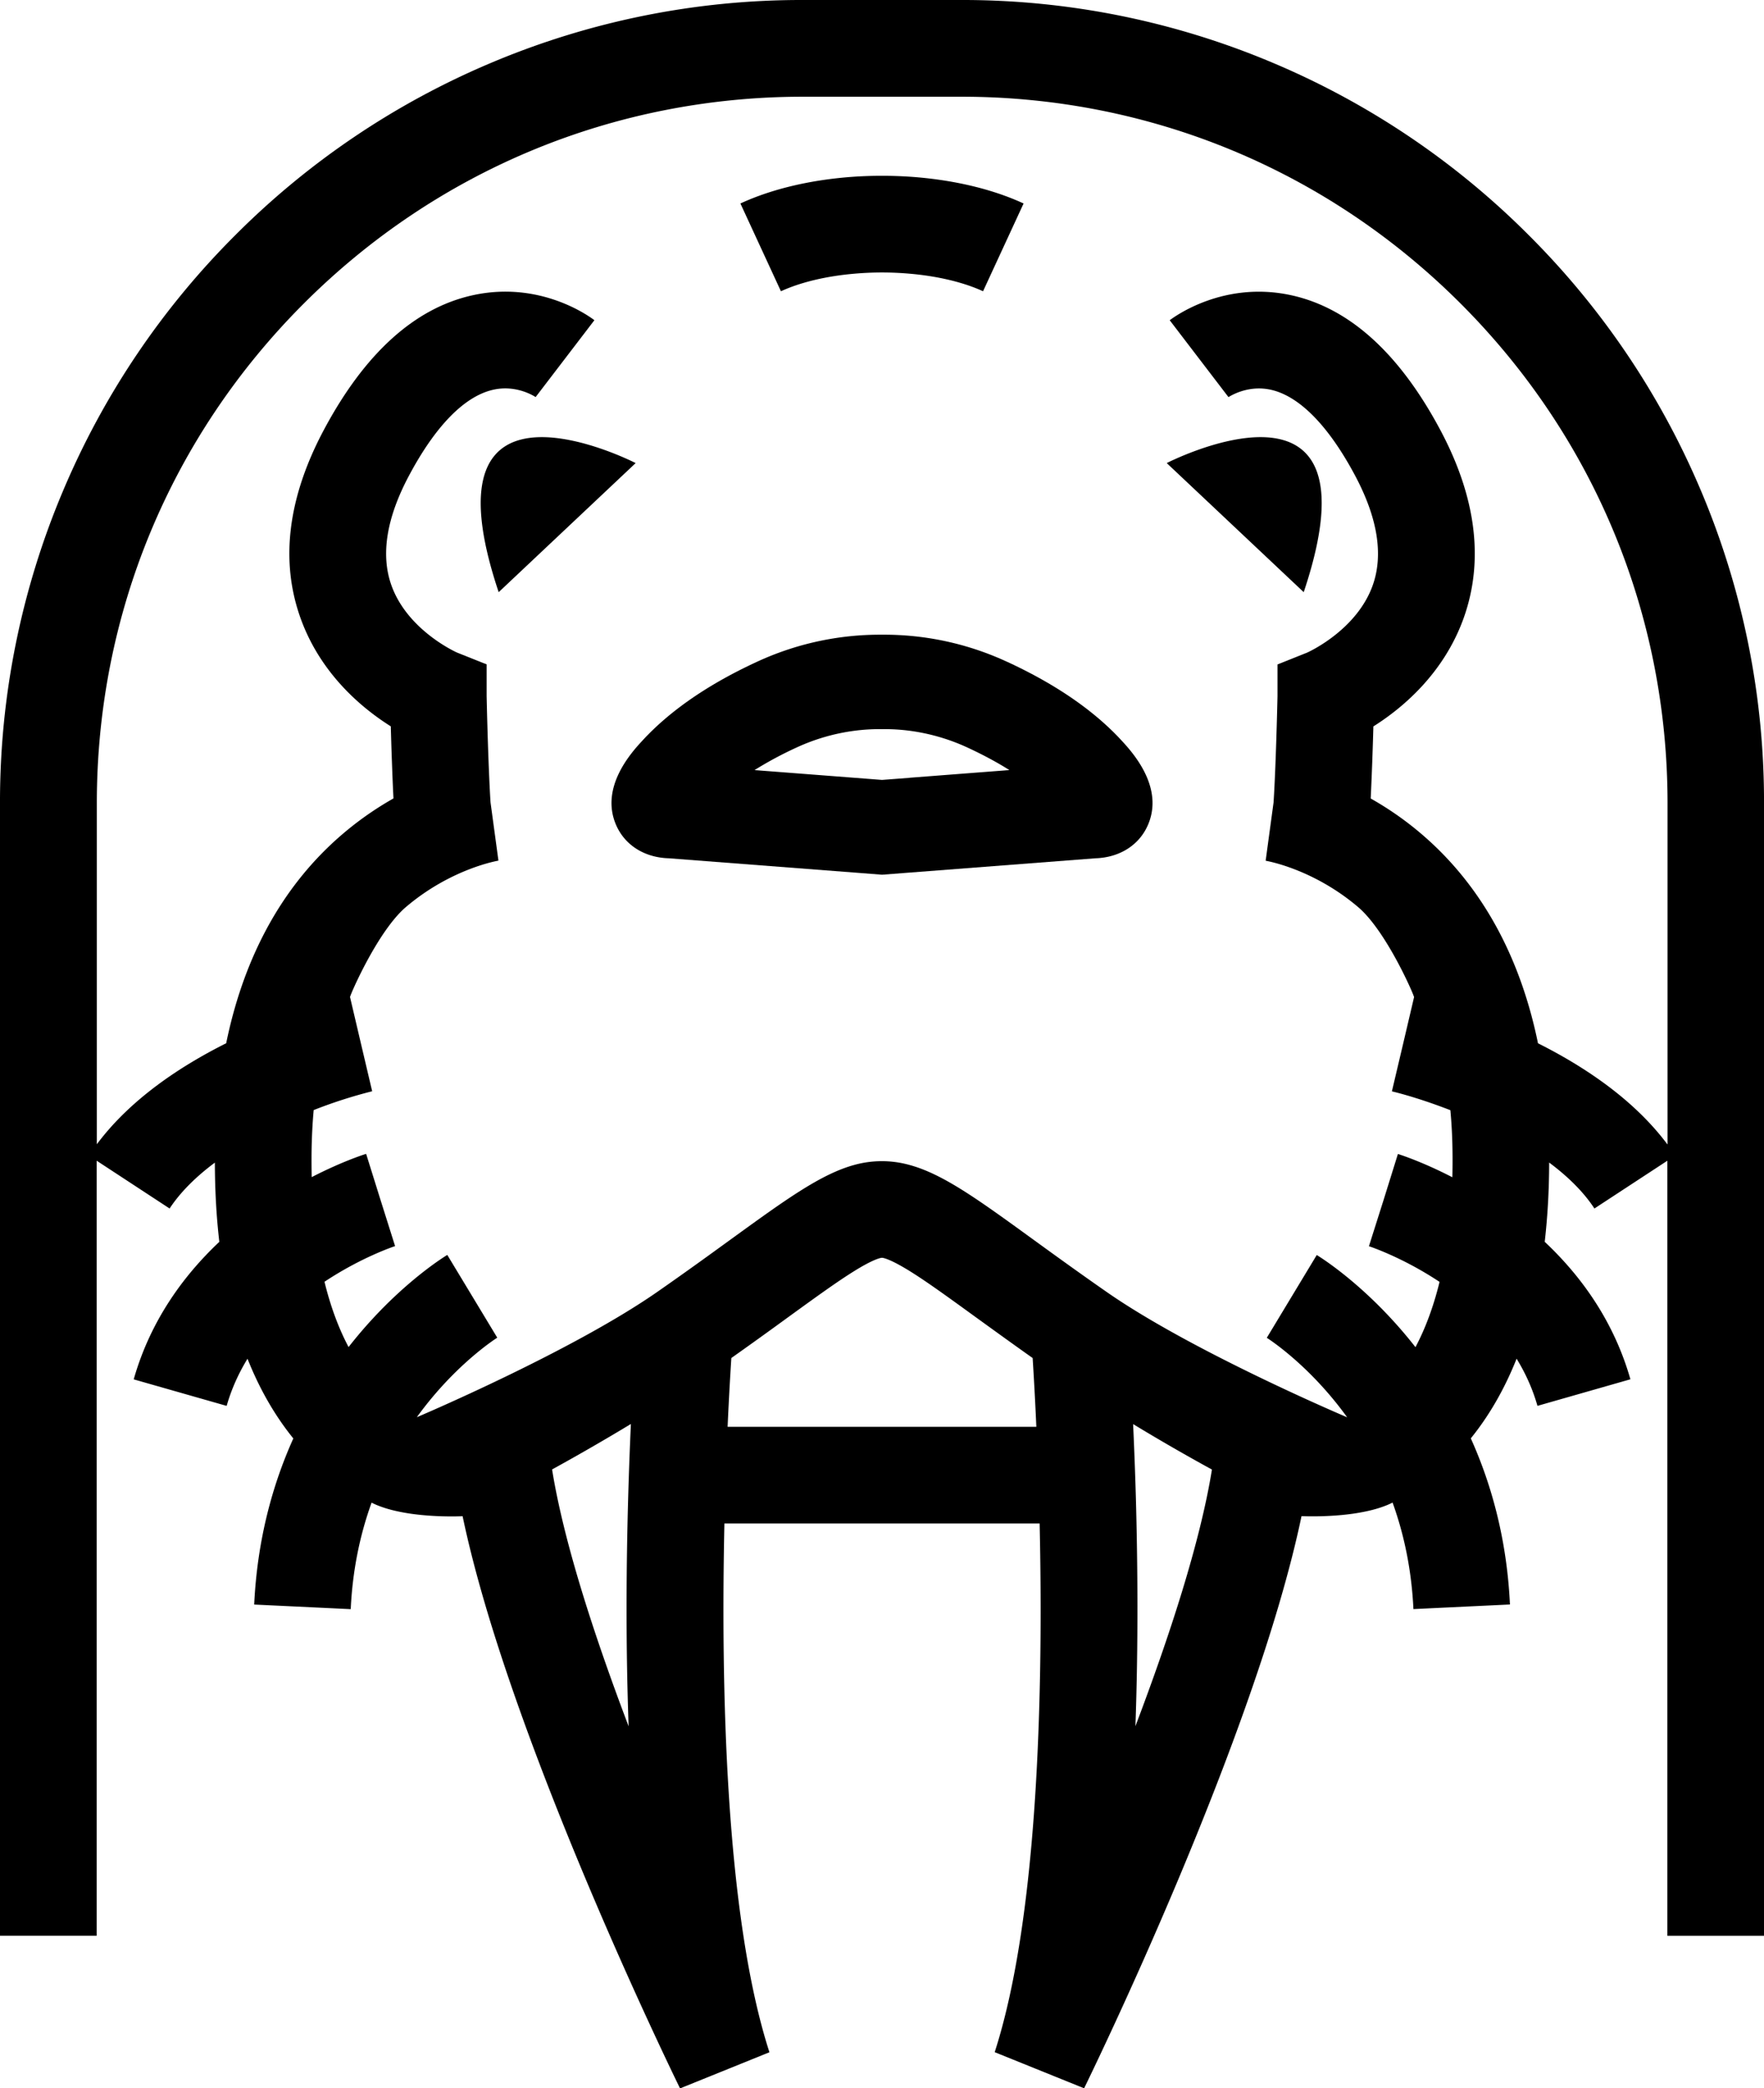 <?xml version="1.0" encoding="UTF-8" standalone="yes"?>
<svg xmlns="http://www.w3.org/2000/svg" viewBox="0 0 80.358 95.093">
  <path d="M22.717 26.965l6.24-5.878s-9.92-5.094-6.24 5.878zm36.673 0l-6.24-5.878s9.92-5.094 6.24 5.878zM38.92 12.463a14.442 14.442 0 0 1 2.517 0c1.278.11 2.455.39 3.345.8l1.847-3.997c-1.45-.67-3.26-1.09-5.194-1.22a19.336 19.336 0 0 0-2.516 0c-1.933.13-3.742.55-5.19 1.22l1.846 3.997c.89-.41 2.067-.69 3.345-.8z"/>
  <path d="M77.483 22.338a36.44 36.44 0 0 0-7.837-11.625A36.452 36.452 0 0 0 58.02 2.876 36.33 36.33 0 0 0 43.784 0h-7.21A36.34 36.34 0 0 0 22.34 2.875a36.44 36.44 0 0 0-11.625 7.837 36.44 36.44 0 0 0-7.837 11.625A36.33 36.33 0 0 0 0 36.575v51.572h4.403V52.854l3.323 2.177c.51-.775 1.234-1.473 2.062-2.09.003 1.27.07 2.47.203 3.608-1.637 1.542-3.14 3.592-3.9 6.262l4.234 1.208c.225-.787.554-1.5.95-2.147.546 1.375 1.242 2.586 2.087 3.63-.945 2.097-1.642 4.61-1.783 7.563l4.398.21c.08-1.71.4-3.328.95-4.85 1.495.757 4.147.618 4.147.618 2.102 10.057 9.555 25.34 9.905 26.055l4.072-1.646C33.036 87.22 32.84 76.76 33 69.374H47.36c.164 7.386-.035 17.845-2.047 24.074l4.073 1.645c.35-.715 7.803-15.998 9.904-26.054 0 0 2.652.14 4.148-.617.55 1.522.868 3.14.95 4.85l4.397-.21c-.14-2.954-.838-5.466-1.783-7.564.844-1.044 1.54-2.255 2.086-3.628.396.647.726 1.36.95 2.148l4.234-1.21c-.762-2.67-2.264-4.72-3.903-6.26.13-1.137.2-2.34.202-3.61.828.618 1.553 1.315 2.062 2.093l3.323-2.176V88.15h4.403V36.576a36.34 36.34 0 0 0-2.875-14.237zm-48.847 56.27c-1.57-4.133-2.957-8.4-3.486-11.695a102.514 102.514 0 0 0 3.59-2.07c-.045.984-.088 2.102-.123 3.32-.086 3.033-.117 6.688.02 10.444zm12.8-13.637h-8.29c.06-1.34.124-2.42.17-3.132a214.27 214.27 0 0 0 2.603-1.87c1.235-.895 2.224-1.612 3-2.092a6.27 6.27 0 0 1 .127-.078c.827-.5 1.1-.523 1.127-.524h.01c.026 0 .3.025 1.126.524.043.025.085.05.128.078.776.48 1.765 1.197 3 2.093.775.56 1.63 1.18 2.605 1.87.045.712.108 1.79.168 3.132H41.44zM51.723 78.61c.135-3.756.104-7.41.02-10.442-.035-1.22-.08-2.338-.124-3.32a93.258 93.258 0 0 0 3.59 2.07c-.53 3.294-1.92 7.56-3.488 11.692zm24.232-26.503c-1.52-2.036-3.776-3.538-5.893-4.6-.707-3.448-2.29-7.08-5.576-9.754a14.622 14.622 0 0 0-2.044-1.392 171.427 171.427 0 0 0 .122-3.283c1.303-.82 3.2-2.39 4.113-4.935.93-2.603.576-5.477-1.054-8.543-1.866-3.508-4.156-5.58-6.807-6.157-3.054-.666-5.285.954-5.53 1.14l2.676 3.5-.034.024c.036-.025.896-.615 2.004-.35 1.293.31 2.608 1.662 3.804 3.91 1.017 1.913 1.288 3.582.806 4.962-.707 2.024-2.857 3.027-3 3.09l-1.346.538v1.444c-.04 1.75-.11 3.805-.18 4.843l-.36 2.65-.018-.002c.02.003 2.152.348 4.23 2.113 1.308 1.11 2.592 4.115 2.548 4.105l-.503 2.143-.506 2.143c.606.145 1.57.433 2.664.858.057.613.09 1.247.097 1.904.005.392.002.775-.007 1.15-1.36-.702-2.364-1.024-2.48-1.06l-.655 2.102-.665 2.098c.03.01 1.527.502 3.217 1.624-.273 1.117-.64 2.11-1.097 2.973-2.148-2.745-4.324-4.09-4.497-4.196l-2.276 3.77-.01-.007c.016.01 1.62 1.013 3.238 3.054.15.19.294.38.434.573 0 0-7.01-2.966-10.935-5.693-1.316-.915-2.43-1.724-3.414-2.437-2.464-1.788-4.06-2.945-5.585-3.36a4.724 4.724 0 0 0-1.255-.174h-.005a4.73 4.73 0 0 0-1.255.17c-1.524.417-3.12 1.574-5.586 3.36-.984.715-2.1 1.524-3.414 2.438-3.926 2.726-10.933 5.692-10.933 5.692.14-.193.284-.384.434-.573 1.62-2.042 3.224-3.045 3.24-3.055l-.01.006-2.276-3.768c-.173.105-2.35 1.45-4.497 4.195-.457-.862-.824-1.856-1.097-2.973 1.69-1.122 3.186-1.614 3.216-1.624l-.663-2.1-.656-2.1c-.116.035-1.12.357-2.48 1.06-.008-.376-.01-.758-.006-1.15.01-.657.04-1.29.097-1.904a21.6 21.6 0 0 1 2.664-.857l-.505-2.144-.503-2.143c-.043.01 1.24-2.994 2.548-4.104 2.08-1.766 4.21-2.11 4.23-2.114l-.018.003-.36-2.65c-.068-1.038-.14-3.092-.178-4.843v-1.444l-1.347-.537c-.142-.063-2.293-1.066-3-3.09-.482-1.38-.21-3.05.807-4.96 1.196-2.25 2.51-3.6 3.804-3.91 1.107-.268 1.968.322 2.004.35a.608.608 0 0 1-.034-.027l2.675-3.498c-.243-.187-2.474-1.807-5.528-1.14-2.65.577-4.94 2.648-6.807 6.156-1.63 3.067-1.986 5.94-1.054 8.543.912 2.547 2.81 4.115 4.114 4.935.014.48.03 1.05.052 1.622.024.66.046 1.205.07 1.66-.658.372-1.35.83-2.044 1.394-3.286 2.673-4.87 6.305-5.576 9.754-2.117 1.06-4.374 2.563-5.893 4.6v-15.53c0-8.592 3.346-16.67 9.423-22.748 6.077-6.077 14.155-9.423 22.75-9.423h7.208c8.593 0 16.672 3.346 22.75 9.423 6.075 6.076 9.422 14.155 9.422 22.75v15.528z"/>
  <path d="M45.89 30.142a13.317 13.317 0 0 0-5.71-1.24 13.335 13.335 0 0 0-5.71 1.24c-2.2 1.015-3.95 2.22-5.2 3.577-.485.524-1.96 2.124-1.2 3.857.403.916 1.294 1.475 2.397 1.507l8.455.65 1.258.098 1.258-.097 8.455-.65c1.103-.034 1.994-.592 2.396-1.508.76-1.733-.716-3.334-1.2-3.86-1.25-1.357-3-2.56-5.2-3.576zm-4.453 5.277l-1.258.095-1.26-.097-4.546-.35a16.844 16.844 0 0 1 1.897-1.02 9.114 9.114 0 0 1 2.65-.77 8.64 8.64 0 0 1 1.258-.074c.42-.006.84.018 1.257.073a9.123 9.123 0 0 1 2.65.77c.7.325 1.333.664 1.896 1.02l-4.545.35z"/>
</svg>